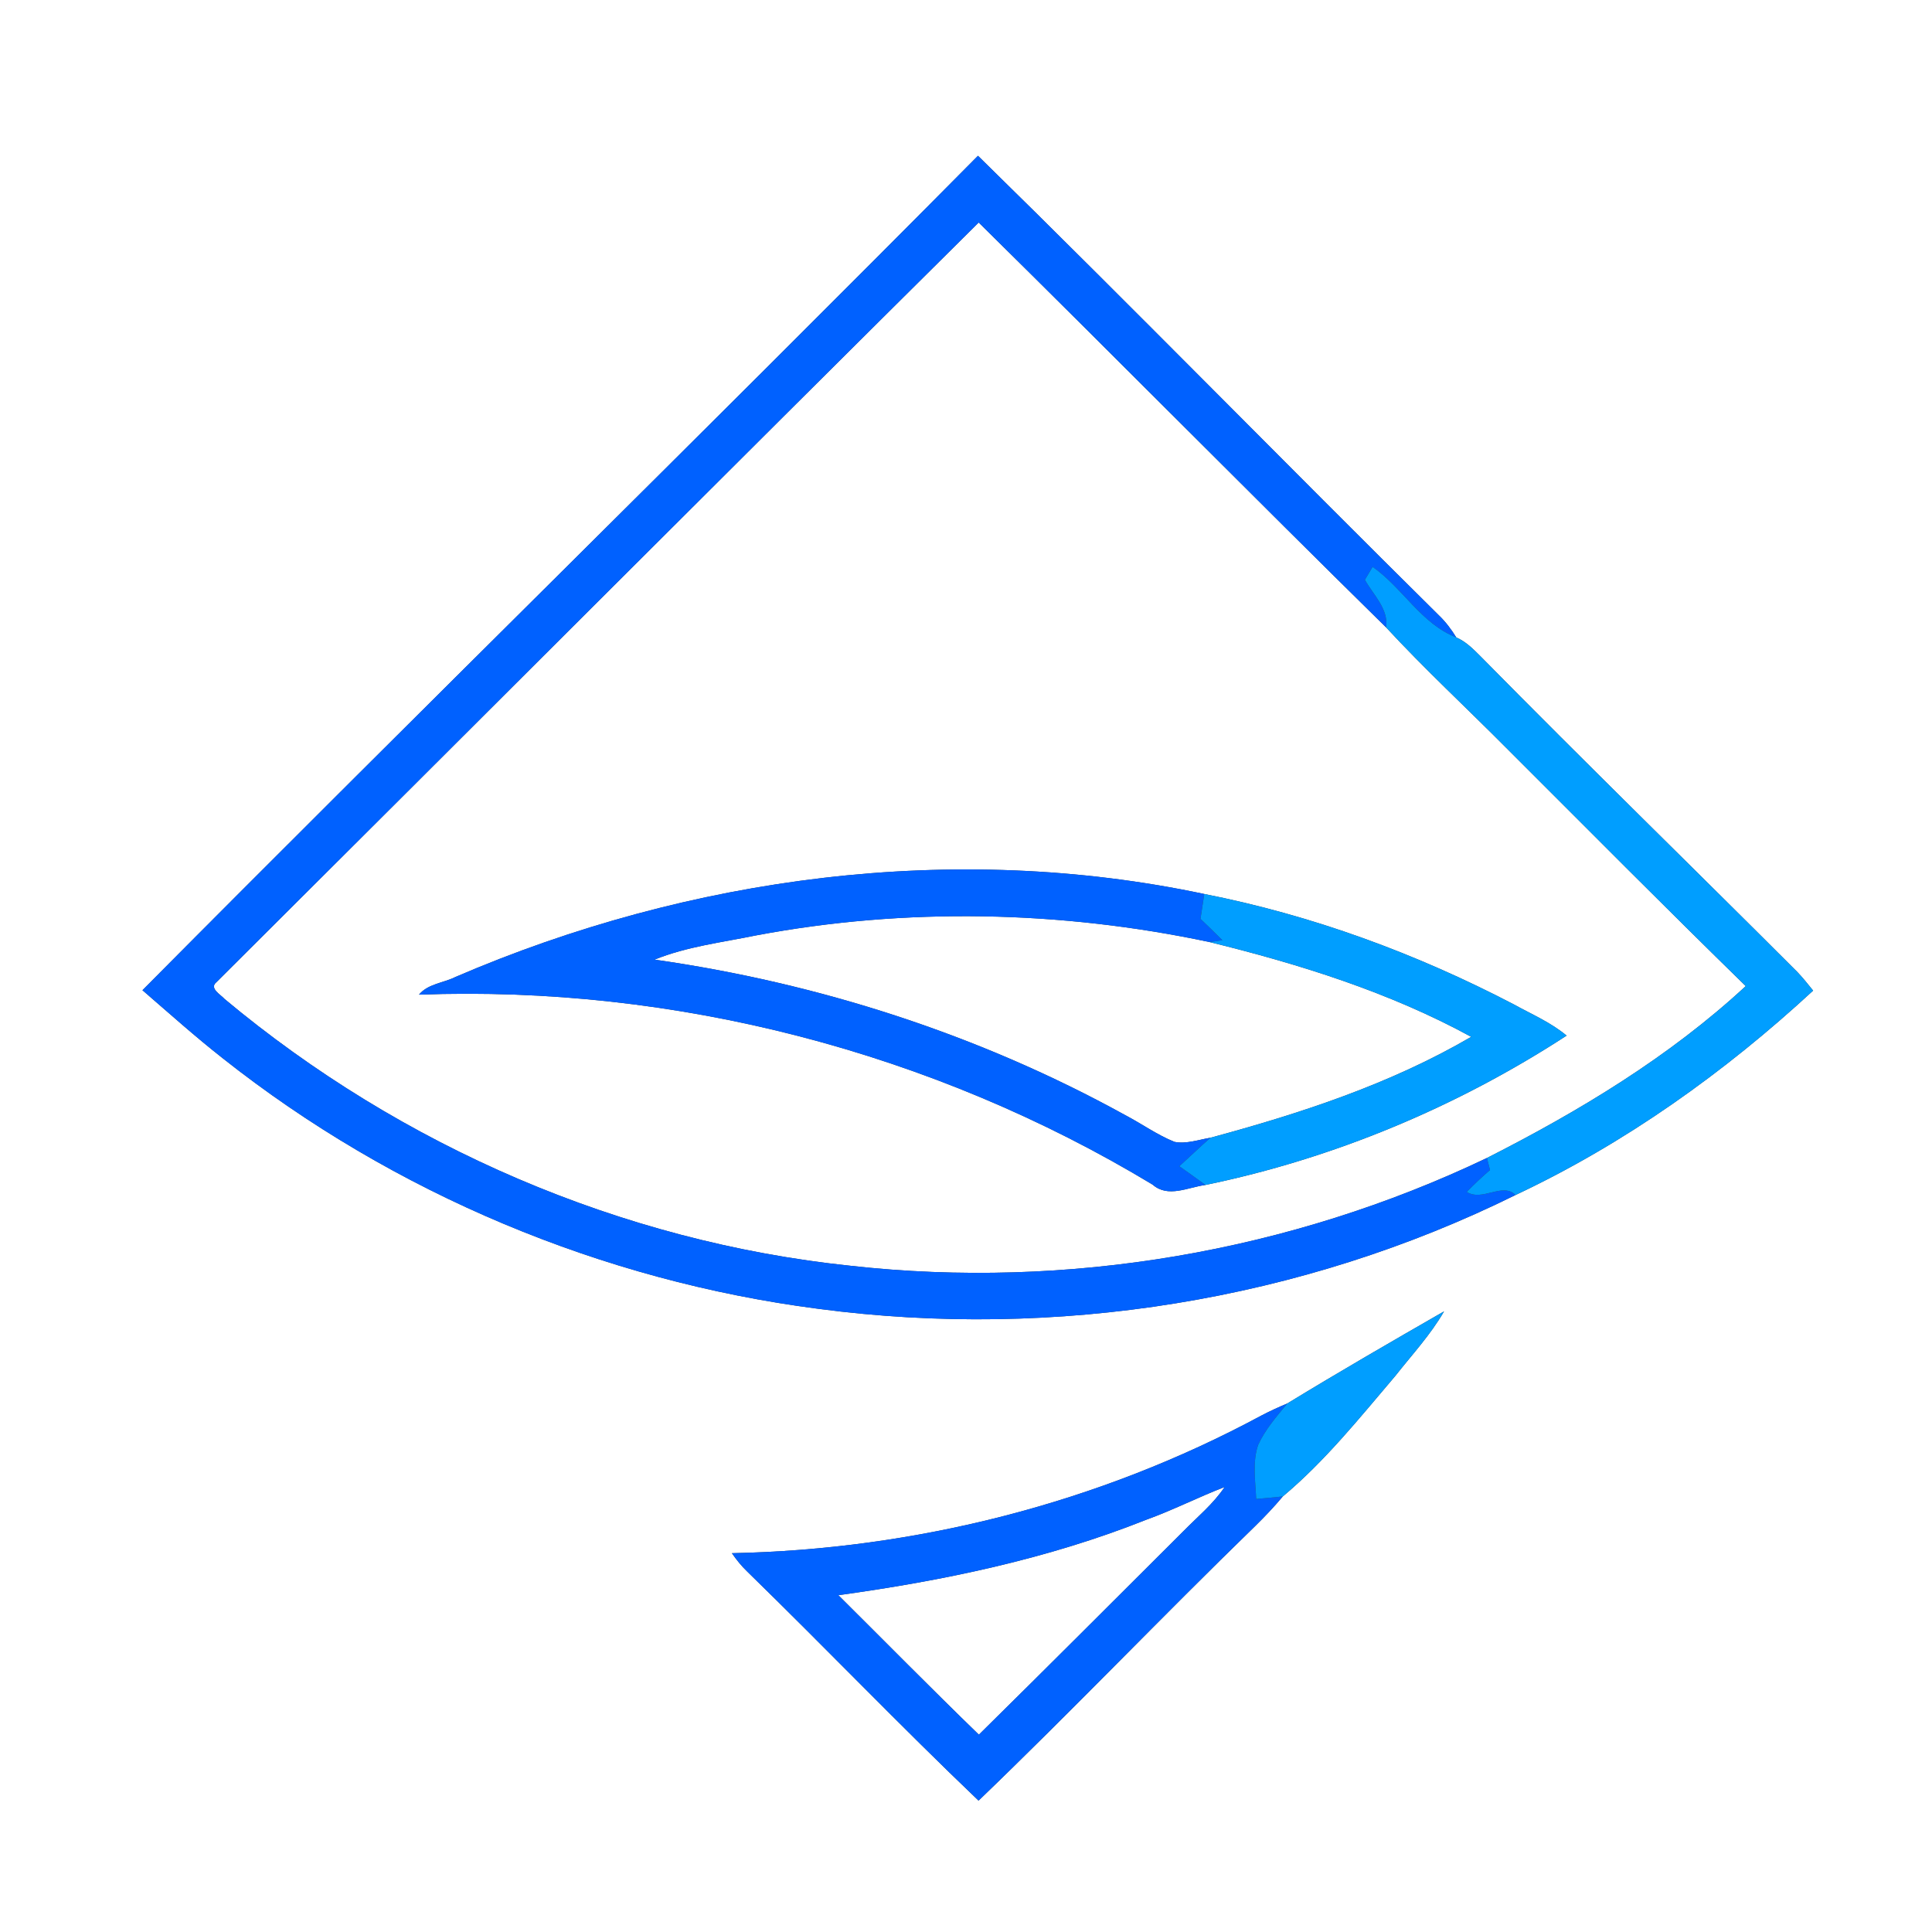 <?xml version="1.0" encoding="UTF-8" ?>
<!DOCTYPE svg PUBLIC "-//W3C//DTD SVG 1.1//EN" "http://www.w3.org/Graphics/SVG/1.1/DTD/svg11.dtd">
<svg width="300pt" height="300pt" viewBox="0 0 300 300" version="1.1" xmlns="http://www.w3.org/2000/svg">
<rect x="0" y="0" width="300" height="300" fill="#333333" stroke="none"/>
<g id="#ffffffff">
<path fill="#ffffff" opacity="1.00" d=" M 0.00 0.00 L 300.00 0.00 L 300.00 300.00 L 0.00 300.00 L 0.00 0.00 M 22.12 153.76 C 26.25 157.33 30.31 160.97 34.60 164.34 C 61.15 185.35 93.49 198.88 127.05 203.23 C 163.82 208.10 202.05 202.02 235.33 185.56 C 252.31 177.57 267.77 166.54 281.54 153.82 C 280.74 152.82 279.95 151.83 279.07 150.91 C 262.74 134.58 246.20 118.47 229.99 102.01 C 228.83 100.85 227.66 99.64 226.13 98.98 C 225.37 97.74 224.49 96.57 223.44 95.56 C 199.48 71.87 175.93 47.77 151.86 24.19 C 108.84 67.60 65.18 110.38 22.12 153.76 M 199.89 217.93 C 198.51 218.51 197.15 219.13 195.82 219.83 C 170.65 233.39 142.20 240.60 113.65 241.18 C 114.35 242.19 115.12 243.16 116.02 244.02 C 128.09 255.78 139.76 267.96 151.95 279.60 C 166.51 265.61 180.45 251.00 194.94 236.93 C 196.42 235.48 197.86 233.96 199.19 232.37 C 205.76 226.87 211.15 220.13 216.68 213.63 C 219.26 210.35 222.13 207.27 224.23 203.63 C 216.08 208.31 207.90 213.04 199.89 217.93 Z" />
<path fill="#ffffff" opacity="1.00" d=" M 33.62 152.50 C 73.09 113.20 112.43 73.77 151.97 34.55 C 173.14 55.42 194.04 76.58 215.24 97.43 C 221.22 103.89 227.68 109.88 233.88 116.12 C 246.25 128.48 258.57 140.90 271.08 153.12 C 259.24 164.09 245.24 172.53 230.89 179.81 C 200.35 194.39 165.71 200.30 132.08 196.55 C 96.50 192.83 62.31 178.04 34.88 155.13 C 34.30 154.46 32.41 153.46 33.62 152.50 M 70.73 151.70 C 68.87 152.64 66.44 152.76 65.06 154.45 C 104.83 152.96 144.92 163.38 178.98 183.95 C 181.37 186.05 184.46 184.36 187.18 184.00 C 207.10 179.89 226.22 171.90 243.26 160.81 C 240.80 158.75 237.82 157.49 235.04 155.95 C 219.93 148.07 203.74 142.11 187.00 138.82 C 148.15 130.58 107.04 136.07 70.73 151.70 Z" />
<path fill="#ffffff" opacity="1.00" d=" M 117.40 145.25 C 140.64 140.88 164.70 141.38 187.81 146.28 C 201.81 149.72 215.76 154.07 228.45 161.00 C 215.88 168.34 201.94 172.89 187.95 176.67 C 186.12 176.97 184.23 177.67 182.37 177.31 C 179.67 176.22 177.29 174.50 174.73 173.16 C 152.13 160.69 127.16 152.65 101.64 149.01 C 106.67 146.97 112.11 146.34 117.40 145.25 Z" />
<path fill="#ffffff" opacity="1.00" d=" M 178.00 235.98 C 182.14 234.49 186.06 232.48 190.16 230.90 C 188.41 233.52 185.95 235.53 183.76 237.76 C 173.18 248.30 162.64 258.88 152.00 269.36 C 144.64 262.23 137.45 254.92 130.18 247.70 C 146.45 245.46 162.69 242.08 178.00 235.98 Z" />
</g>
<g id="#0061ffff">
<path fill="#0061ff" opacity="1.00" d=" M 22.12 153.76 C 65.18 110.38 108.84 67.60 151.86 24.19 C 175.93 47.77 199.48 71.87 223.44 95.56 C 224.49 96.57 225.37 97.74 226.13 98.98 C 220.66 96.84 217.81 91.29 213.14 88.02 C 212.84 88.52 212.24 89.53 211.94 90.03 C 213.24 92.38 215.62 94.52 215.24 97.43 C 194.04 76.58 173.14 55.42 151.97 34.55 C 112.43 73.77 73.09 113.20 33.62 152.50 C 32.41 153.46 34.30 154.46 34.88 155.13 C 62.31 178.04 96.50 192.83 132.08 196.55 C 165.71 200.30 200.35 194.39 230.89 179.81 C 231.01 180.28 231.25 181.21 231.37 181.68 C 230.12 182.76 228.91 183.89 227.76 185.08 C 230.19 186.63 233.32 183.53 235.33 185.56 C 202.05 202.02 163.82 208.10 127.05 203.23 C 93.49 198.88 61.15 185.35 34.60 164.34 C 30.31 160.97 26.25 157.33 22.12 153.76 Z" />
<path fill="#0061ff" opacity="1.00" d=" M 70.73 151.70 C 107.04 136.07 148.15 130.58 187.00 138.82 C 186.80 140.11 186.60 141.39 186.41 142.68 C 187.56 143.77 188.69 144.88 189.81 146.00 C 189.31 146.07 188.31 146.21 187.81 146.28 C 164.70 141.38 140.64 140.88 117.40 145.25 C 112.11 146.34 106.67 146.97 101.64 149.01 C 127.16 152.65 152.13 160.69 174.73 173.16 C 177.29 174.50 179.67 176.22 182.37 177.31 C 184.23 177.67 186.12 176.97 187.95 176.67 C 186.32 178.12 184.74 179.62 183.13 181.09 C 184.49 182.05 185.84 183.02 187.18 184.00 C 184.46 184.36 181.37 186.05 178.98 183.95 C 144.92 163.38 104.83 152.96 65.06 154.45 C 66.44 152.76 68.87 152.64 70.73 151.70 Z" />
<path fill="#0061ff" opacity="1.00" d=" M 195.82 219.83 C 197.15 219.13 198.51 218.51 199.89 217.93 C 198.23 219.95 196.46 221.96 195.36 224.37 C 194.45 227.07 194.94 229.97 195.06 232.76 C 196.44 232.63 197.82 232.52 199.19 232.37 C 197.86 233.96 196.42 235.48 194.94 236.93 C 180.45 251.00 166.51 265.61 151.95 279.60 C 139.76 267.96 128.09 255.78 116.02 244.02 C 115.12 243.16 114.35 242.19 113.65 241.18 C 142.20 240.60 170.65 233.39 195.82 219.83 M 178.00 235.98 C 162.69 242.08 146.45 245.46 130.18 247.70 C 137.45 254.92 144.64 262.23 152.00 269.36 C 162.64 258.88 173.18 248.30 183.76 237.76 C 185.95 235.53 188.41 233.52 190.16 230.90 C 186.06 232.48 182.14 234.49 178.00 235.98 Z" />
</g>
<g id="#009effff">
<path fill="#009eff" opacity="1.00" d=" M 213.14 88.02 C 217.81 91.29 220.66 96.84 226.13 98.98 C 227.66 99.64 228.83 100.85 229.99 102.01 C 246.20 118.47 262.74 134.58 279.07 150.91 C 279.95 151.83 280.74 152.82 281.54 153.82 C 267.77 166.54 252.31 177.57 235.33 185.56 C 233.32 183.53 230.19 186.63 227.76 185.08 C 228.91 183.89 230.12 182.76 231.37 181.68 C 231.25 181.21 231.01 180.28 230.89 179.81 C 245.24 172.53 259.24 164.09 271.08 153.12 C 258.57 140.90 246.25 128.48 233.88 116.12 C 227.68 109.88 221.22 103.89 215.24 97.43 C 215.62 94.52 213.24 92.38 211.94 90.03 C 212.24 89.53 212.84 88.52 213.14 88.02 Z" />
<path fill="#009eff" opacity="1.00" d=" M 187.00 138.82 C 203.74 142.11 219.93 148.07 235.04 155.95 C 237.82 157.49 240.80 158.75 243.26 160.81 C 226.22 171.90 207.10 179.89 187.18 184.00 C 185.84 183.02 184.49 182.05 183.13 181.09 C 184.74 179.62 186.32 178.12 187.95 176.67 C 201.94 172.89 215.88 168.34 228.45 161.00 C 215.76 154.07 201.81 149.72 187.81 146.28 C 188.31 146.21 189.31 146.07 189.81 146.00 C 188.69 144.88 187.56 143.77 186.41 142.68 C 186.60 141.39 186.80 140.11 187.00 138.82 Z" />
<path fill="#009eff" opacity="1.00" d=" M 199.89 217.93 C 207.90 213.04 216.08 208.31 224.23 203.63 C 222.13 207.27 219.26 210.35 216.68 213.63 C 211.15 220.13 205.76 226.87 199.19 232.37 C 197.82 232.52 196.44 232.63 195.06 232.76 C 194.94 229.97 194.45 227.07 195.36 224.37 C 196.46 221.96 198.23 219.95 199.89 217.93 Z" />
</g>
</svg>
